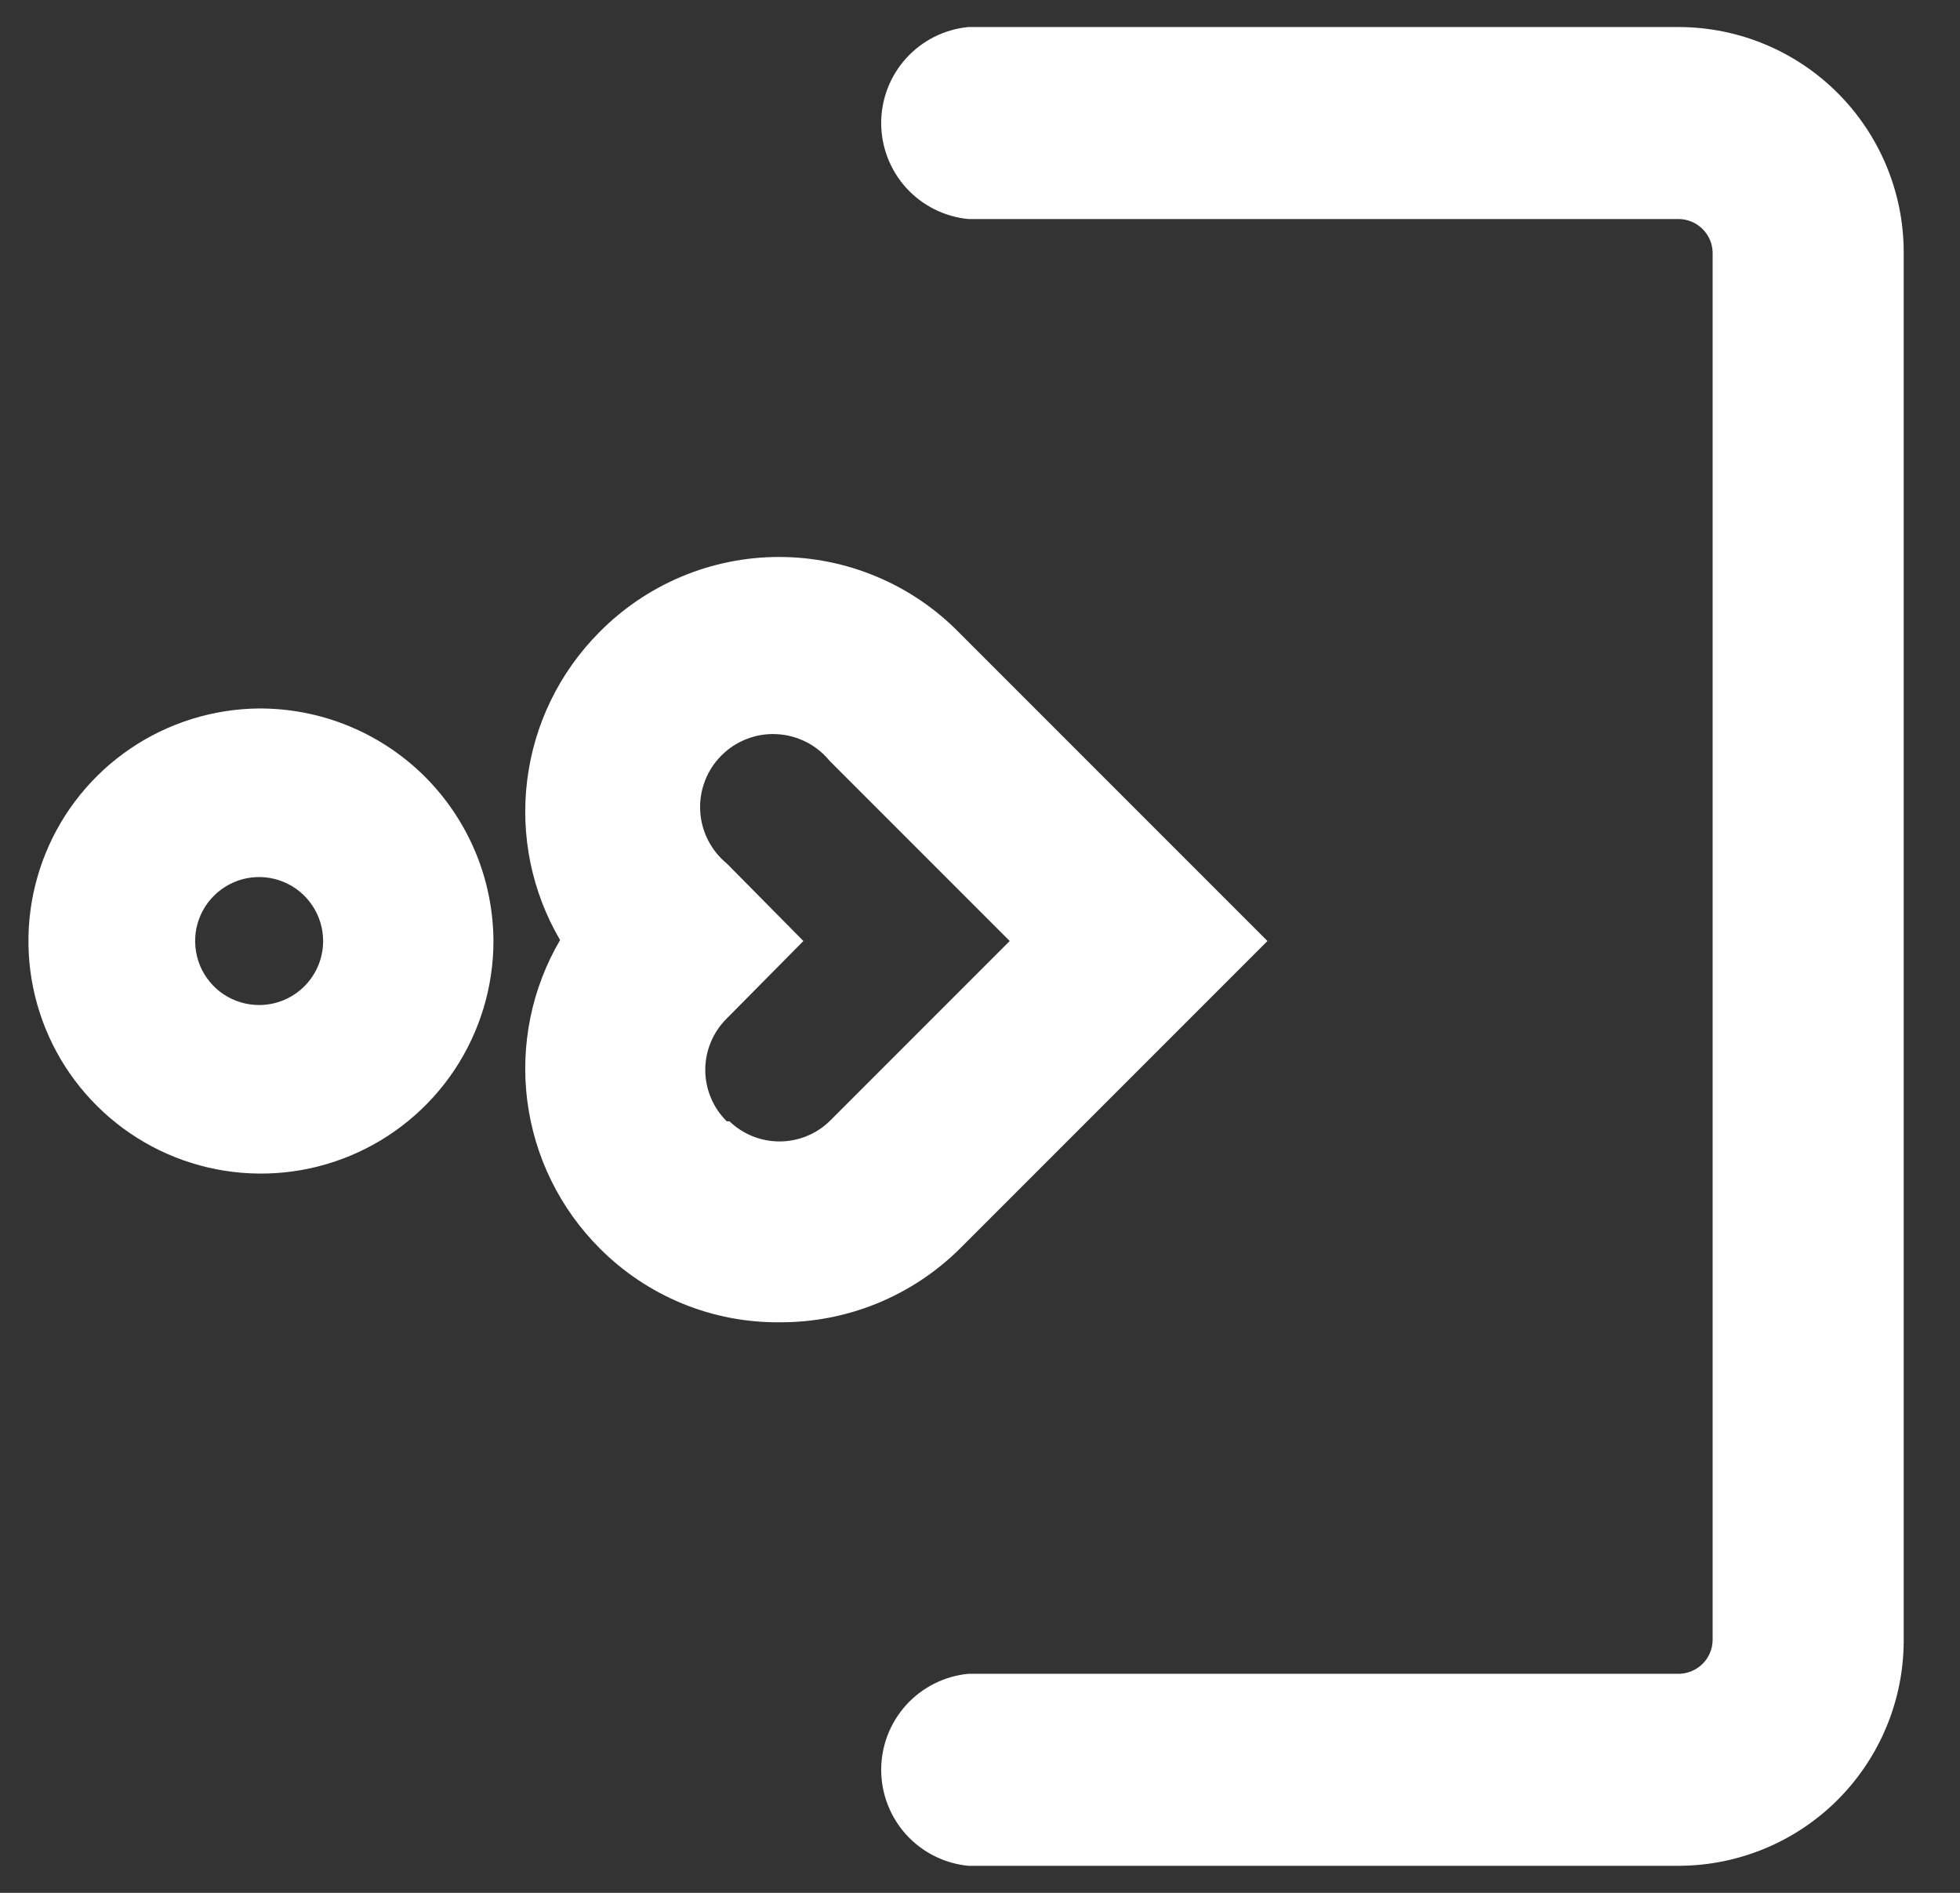 <svg width="29" height="28" viewBox="0 0 29 28" fill="none" xmlns="http://www.w3.org/2000/svg">
<rect x="0" y="0" width="29" height="28" fill="#333333" stroke="none"/>
<path d="M18.753 13.92L14.193 9.36C13.846 9.005 13.431 8.723 12.973 8.531C12.515 8.338 12.023 8.239 11.527 8.239C11.03 8.239 10.538 8.338 10.08 8.531C9.623 8.723 9.208 9.005 8.86 9.36C8.277 9.949 7.904 10.713 7.801 11.536C7.697 12.358 7.868 13.191 8.287 13.906C7.866 14.624 7.696 15.461 7.802 16.287C7.908 17.112 8.285 17.878 8.873 18.466C9.222 18.817 9.638 19.095 10.096 19.283C10.554 19.471 11.045 19.565 11.54 19.56C12.035 19.562 12.525 19.466 12.982 19.279C13.44 19.091 13.856 18.815 14.207 18.466L18.753 13.92ZM10.753 16.587C10.652 16.487 10.572 16.369 10.518 16.238C10.463 16.108 10.435 15.968 10.435 15.826C10.435 15.685 10.463 15.545 10.518 15.415C10.572 15.284 10.652 15.166 10.753 15.066L11.887 13.92L10.753 12.773C10.637 12.678 10.542 12.559 10.474 12.424C10.406 12.289 10.367 12.142 10.36 11.991C10.352 11.841 10.377 11.69 10.431 11.55C10.485 11.409 10.568 11.281 10.675 11.175C10.781 11.068 10.909 10.985 11.05 10.931C11.191 10.876 11.341 10.852 11.492 10.86C11.642 10.867 11.789 10.906 11.924 10.974C12.059 11.041 12.178 11.137 12.273 11.253L14.94 13.92L12.273 16.587C12.075 16.778 11.809 16.885 11.533 16.885C11.257 16.885 10.992 16.778 10.793 16.587H10.753Z" fill="white"/>
<path d="M3.834 10.48C3.155 10.486 2.492 10.692 1.93 11.073C1.368 11.454 0.931 11.993 0.675 12.622C0.419 13.252 0.354 13.942 0.49 14.608C0.626 15.273 0.955 15.884 1.438 16.362C1.92 16.841 2.533 17.166 3.199 17.296C3.866 17.427 4.556 17.357 5.183 17.096C5.81 16.835 6.346 16.394 6.723 15.829C7.099 15.264 7.301 14.6 7.301 13.921C7.299 13.467 7.208 13.018 7.033 12.6C6.857 12.182 6.602 11.802 6.28 11.482C5.958 11.163 5.576 10.91 5.156 10.738C4.737 10.566 4.287 10.479 3.834 10.48ZM3.834 14.867C3.647 14.867 3.464 14.812 3.308 14.708C3.152 14.604 3.031 14.456 2.959 14.283C2.888 14.11 2.869 13.919 2.905 13.736C2.942 13.552 3.032 13.383 3.165 13.251C3.297 13.119 3.466 13.028 3.649 12.992C3.833 12.956 4.023 12.974 4.196 13.046C4.369 13.117 4.517 13.239 4.621 13.395C4.725 13.55 4.781 13.733 4.781 13.921C4.781 14.172 4.681 14.412 4.503 14.59C4.326 14.767 4.085 14.867 3.834 14.867Z" fill="white"/>
<path d="M24.847 0.4H14.327C13.974 0.434 13.646 0.599 13.408 0.861C13.17 1.124 13.038 1.465 13.038 1.82C13.038 2.174 13.17 2.516 13.408 2.779C13.646 3.041 13.974 3.206 14.327 3.24H24.833C24.965 3.24 25.092 3.291 25.187 3.384C25.282 3.476 25.337 3.601 25.34 3.733V24.267C25.337 24.396 25.284 24.52 25.192 24.612C25.1 24.703 24.976 24.756 24.847 24.76H14.327C13.974 24.794 13.646 24.959 13.408 25.221C13.17 25.484 13.038 25.825 13.038 26.18C13.038 26.534 13.17 26.876 13.408 27.139C13.646 27.401 13.974 27.566 14.327 27.6H24.847C25.728 27.596 26.573 27.244 27.195 26.619C27.817 25.994 28.167 25.148 28.167 24.267V3.733C28.167 2.851 27.817 2.006 27.195 1.381C26.573 0.756 25.728 0.403 24.847 0.4Z" fill="white"/>
</svg>
